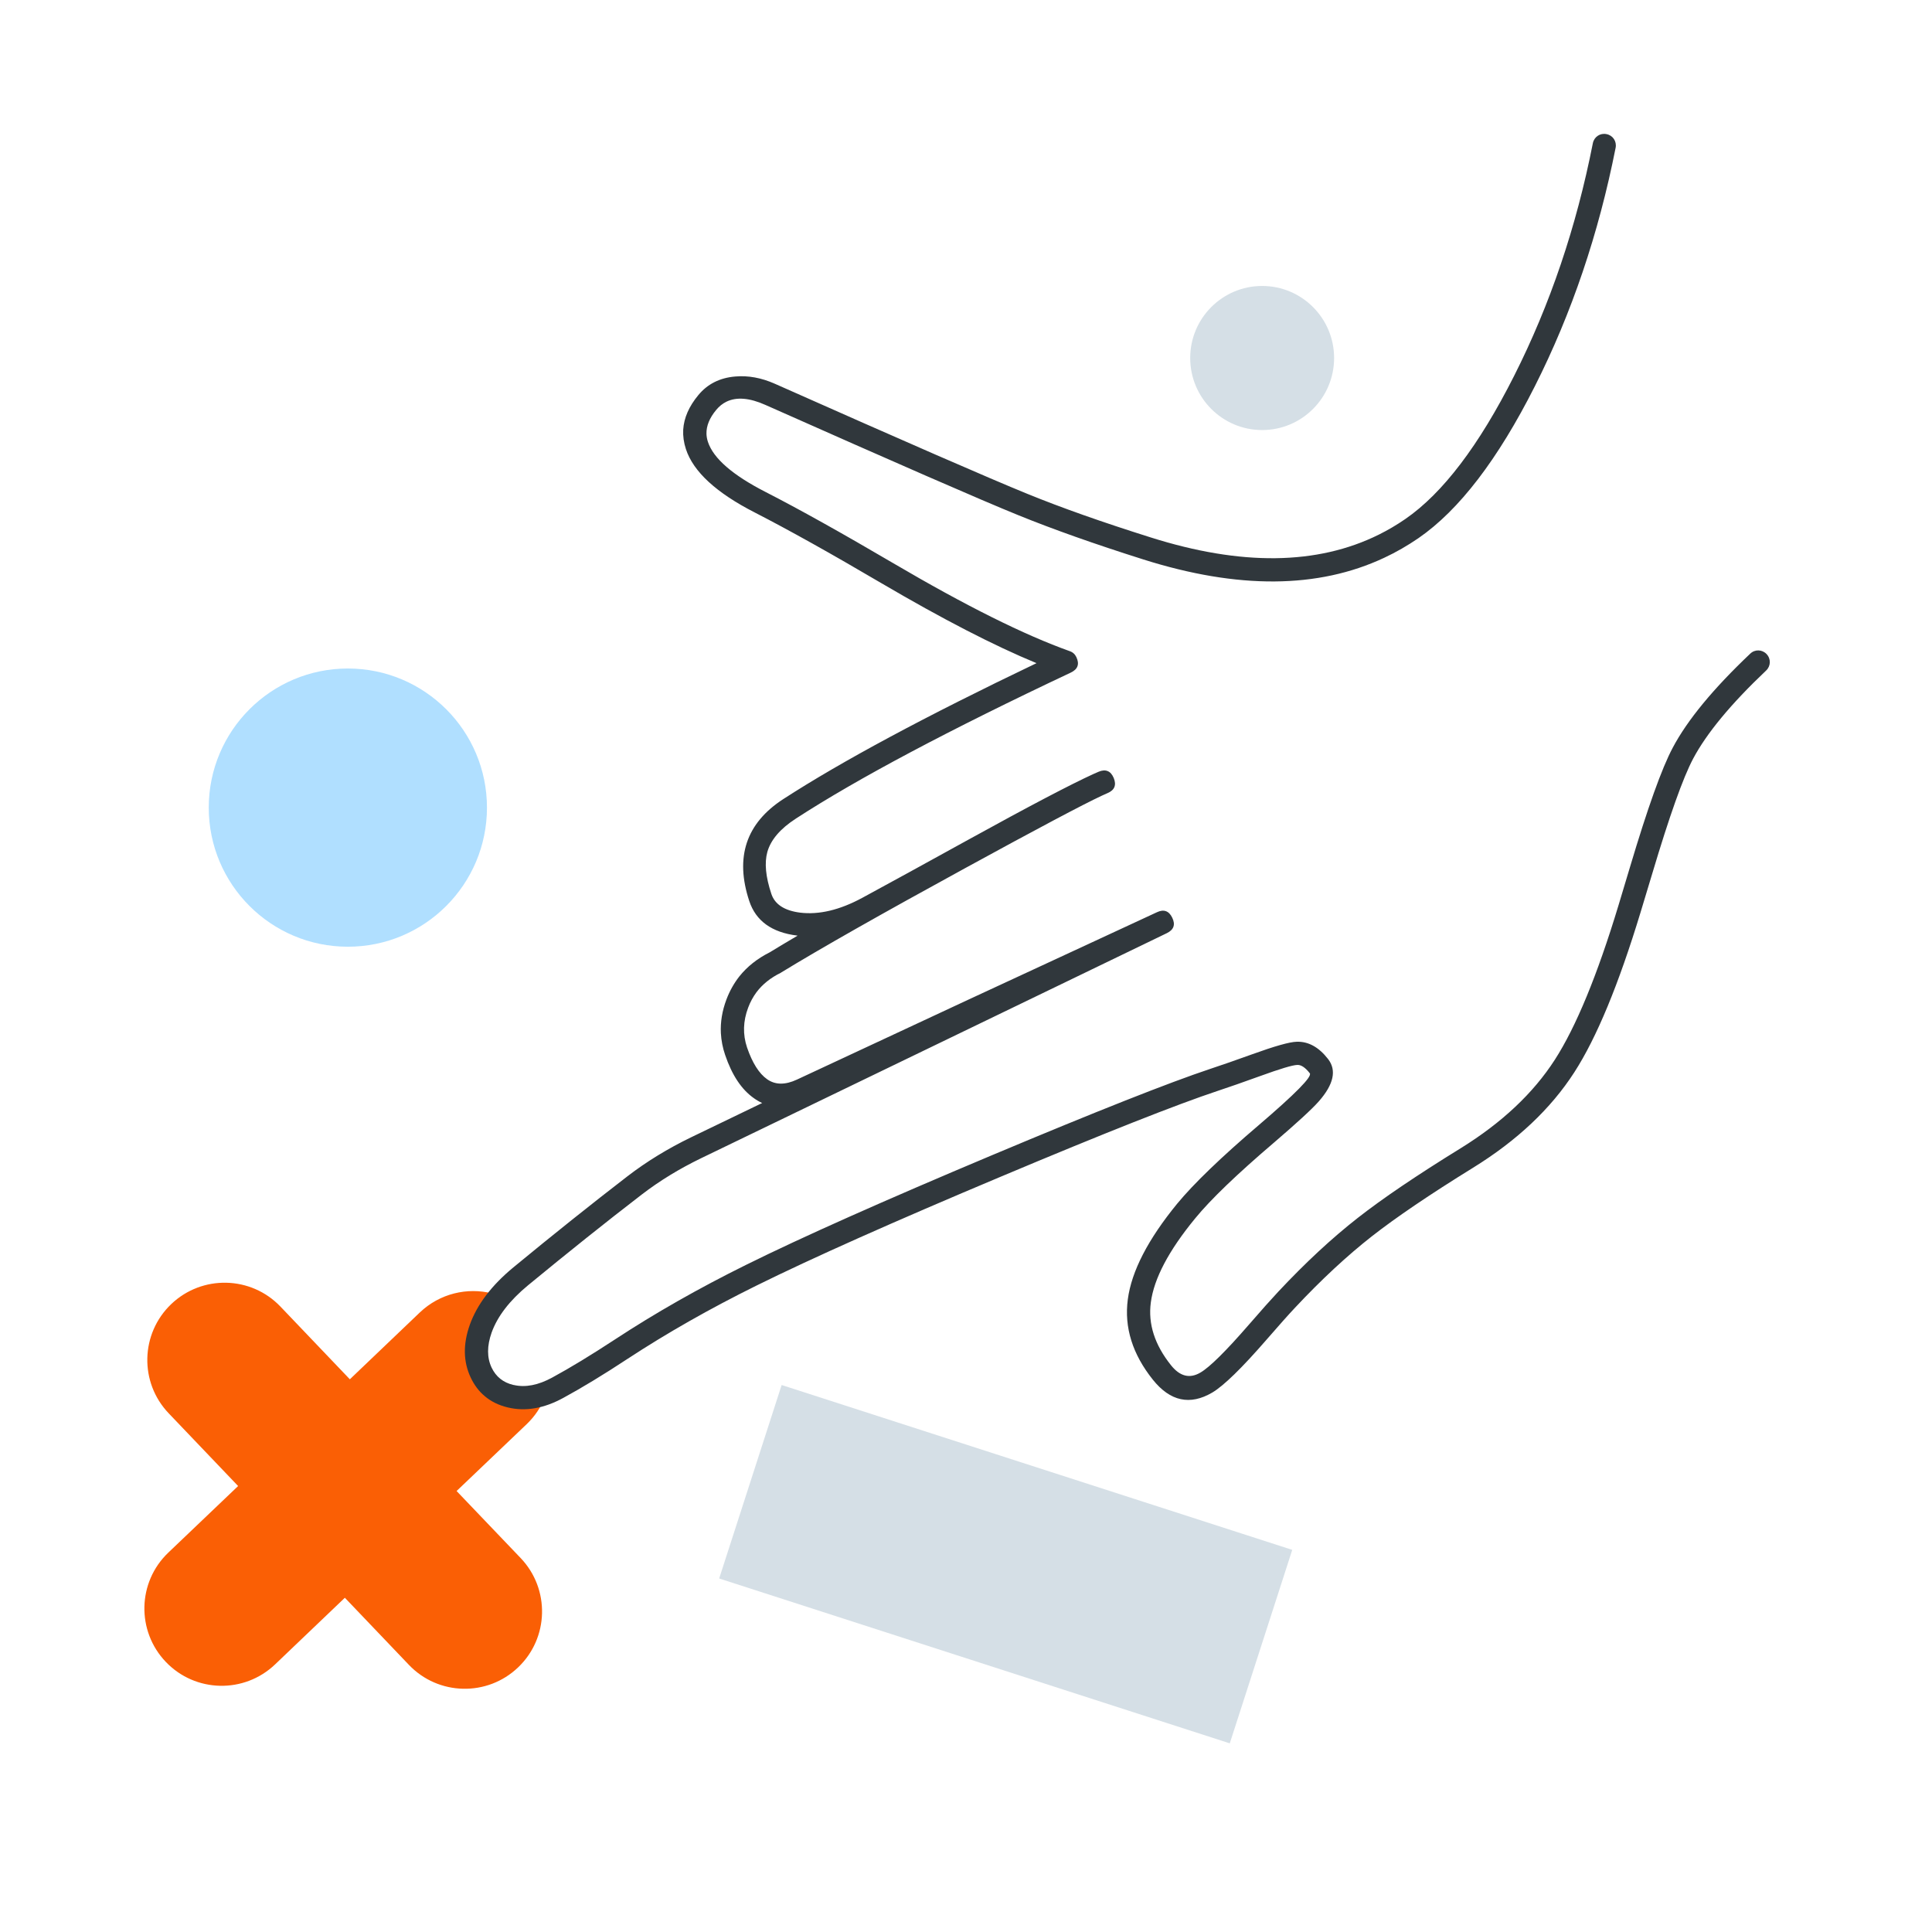 <svg width="240" height="240" viewBox="0 0 240 240" fill="none" xmlns="http://www.w3.org/2000/svg" xmlns:xlink="http://www.w3.org/1999/xlink">
	<path id="Accent" d="M58.57 166.32C58.57 164.06 59.57 162.04 61.16 160.68C58.06 159.89 54.64 160.67 52.15 163.04L43.46 171.34L34.84 162.31C31.18 158.48 25.11 158.34 21.27 162C17.44 165.66 17.29 171.73 20.96 175.57L29.58 184.6L20.91 192.87C17.07 196.53 16.93 202.61 20.6 206.45C24.26 210.28 30.33 210.42 34.17 206.76L42.84 198.48L50.79 206.81C54.45 210.65 60.53 210.79 64.36 207.13C68.2 203.47 68.34 197.39 64.68 193.55L56.72 185.22L65.41 176.93C66.44 175.95 67.2 174.8 67.69 173.57C67.15 173.69 66.59 173.76 66.01 173.76C61.9 173.76 58.57 170.43 58.57 166.32Z" fill="#FA5F05" fill-opacity="1" fill-rule="evenodd"/>
	<path id="Hand" d="M207.79 92.89C209.61 89.45 212.82 85.56 217.42 81.2C218 80.64 218.9 80.67 219.45 81.25C220.01 81.84 219.98 82.74 219.4 83.29C215.03 87.43 212.01 91.08 210.33 94.24C209.07 96.61 207.38 101.38 205.24 108.55C204.63 110.58 204.15 112.17 203.8 113.32C201.08 122.28 198.34 128.91 195.57 133.2C192.65 137.73 188.46 141.68 182.99 145.06C177.6 148.39 173.42 151.23 170.44 153.56C167.35 155.98 164.17 158.93 160.89 162.43C160.05 163.32 158.88 164.64 157.35 166.4C154.27 169.95 152.01 172.15 150.59 172.99C147.83 174.61 145.37 174.08 143.22 171.4C140.68 168.22 139.64 164.9 140.1 161.42C140.56 157.92 142.61 153.95 146.24 149.52C148.28 147.05 151.66 143.78 156.41 139.73C160.91 135.88 163.01 133.75 162.71 133.33C162.16 132.62 161.64 132.27 161.17 132.29C160.58 132.3 159.02 132.77 156.49 133.69C154.42 134.44 152.67 135.05 151.25 135.52C146.25 137.18 137.28 140.72 124.35 146.16C110.98 151.78 100.84 156.3 93.93 159.72C88.17 162.57 82.86 165.59 77.99 168.78C74.94 170.79 72.26 172.41 69.96 173.66C67.56 174.97 65.27 175.36 63.09 174.84C61.96 174.57 60.99 174.1 60.2 173.42C59.48 172.82 58.91 172.05 58.47 171.12C57.54 169.15 57.51 166.97 58.36 164.57C59.27 162.04 61.07 159.67 63.77 157.44C68.71 153.37 73.44 149.59 77.96 146.11C80.33 144.29 82.96 142.68 85.83 141.29L94.68 137.02C94.33 136.86 93.98 136.66 93.65 136.42C92.12 135.35 90.93 133.56 90.08 131.05C89.77 130.15 89.6 129.25 89.55 128.34C89.48 126.96 89.71 125.57 90.24 124.16C90.64 123.1 91.17 122.16 91.83 121.31C92.81 120.08 94.07 119.08 95.62 118.3C96.65 117.67 97.8 116.98 99.08 116.23C99.06 116.23 99.04 116.23 99.02 116.22C95.87 115.83 93.9 114.4 93.08 111.94C91.27 106.48 92.68 102.26 97.31 99.26C104.54 94.58 115.02 88.95 128.76 82.38C123.49 80.21 117.07 76.89 109.5 72.45C103.16 68.72 97.92 65.8 93.79 63.68C88.99 61.23 86.13 58.6 85.21 55.8C84.94 54.98 84.83 54.18 84.87 53.38C84.96 51.91 85.59 50.48 86.75 49.08C87.89 47.7 89.42 46.93 91.34 46.77C92.95 46.63 94.58 46.93 96.25 47.67C112.43 54.86 122.89 59.42 127.63 61.35C131.82 63.06 136.91 64.86 142.91 66.75C154.18 70.32 163.64 70.2 171.27 66.42C172.42 65.85 173.52 65.2 174.58 64.47C179.22 61.27 183.72 55.35 188.09 46.69C192.56 37.84 195.82 28.2 197.87 17.79C198.03 17 198.77 16.5 199.56 16.66C200.36 16.81 200.85 17.56 200.7 18.35C198.59 29.02 195.25 38.9 190.66 47.99C186.07 57.08 181.26 63.36 176.22 66.84C174.85 67.78 173.43 68.6 171.95 69.29C163.75 73.14 153.78 73.21 142.04 69.5C135.97 67.58 130.81 65.75 126.55 64.02C121.77 62.08 111.29 57.5 95.08 50.3C93.11 49.42 91.5 49.29 90.24 49.9C89.77 50.13 89.34 50.47 88.97 50.92C88.14 51.92 87.74 52.9 87.76 53.88C87.77 54.22 87.83 54.56 87.94 54.89C88.62 56.95 91.01 59.02 95.11 61.12C99.29 63.26 104.57 66.21 110.96 69.96C119.96 75.25 127.27 78.89 132.89 80.89C133.27 81.02 133.54 81.27 133.71 81.63C134.12 82.5 133.89 83.14 133.02 83.55C117.9 90.68 106.52 96.72 98.88 101.68C96.93 102.94 95.75 104.32 95.32 105.84C94.95 107.19 95.11 108.92 95.82 111.04C96.25 112.34 97.44 113.12 99.38 113.37C101.73 113.66 104.31 113.05 107.12 111.53C110.6 109.64 114.99 107.24 120.29 104.31C127.82 100.16 133 97.44 135.83 96.15C136.08 96.04 136.29 95.94 136.47 95.87C136.91 95.68 137.29 95.66 137.6 95.79C137.92 95.92 138.16 96.2 138.35 96.64C138.71 97.52 138.46 98.15 137.59 98.52C137.38 98.61 137.15 98.71 136.9 98.83C134.54 99.93 128.88 102.93 119.92 107.83C109.49 113.53 101.87 117.85 97.07 120.79C97.04 120.82 97 120.84 96.96 120.86C95.72 121.47 94.72 122.27 93.98 123.25C93.55 123.83 93.2 124.47 92.94 125.17C92.3 126.86 92.26 128.51 92.8 130.12C93.46 132.04 94.29 133.36 95.3 134.07C96.31 134.78 97.54 134.79 99 134.11L120.23 124.21L143.72 113.32C144.57 112.92 145.21 113.15 145.62 114C146.04 114.86 145.81 115.5 144.95 115.92L87.09 143.88C84.39 145.19 81.93 146.69 79.72 148.39C75.22 151.85 70.52 155.61 65.6 159.66C63.31 161.55 61.8 163.51 61.07 165.54C60.49 167.19 60.48 168.64 61.07 169.89C61.61 171.02 62.5 171.74 63.76 172.04C63.79 172.04 63.81 172.05 63.83 172.05C65.28 172.38 66.86 172.07 68.59 171.13C70.82 169.92 73.42 168.34 76.41 166.38C81.38 163.12 86.79 160.04 92.65 157.14C99.61 153.69 109.81 149.15 123.24 143.5C136.23 138.04 145.27 134.47 150.34 132.78C151.74 132.32 153.46 131.72 155.51 130.98C158.33 129.96 160.19 129.43 161.08 129.41C162.53 129.36 163.83 130.08 164.98 131.56C166.06 132.95 165.68 134.7 163.84 136.8C162.97 137.79 161.11 139.49 158.28 141.92C153.66 145.86 150.39 149 148.47 151.35C145.18 155.35 143.35 158.83 142.96 161.79C142.6 164.46 143.44 167.06 145.47 169.6C146.58 170.99 147.8 171.29 149.13 170.5C150.28 169.83 152.3 167.83 155.18 164.51C156.72 162.73 157.93 161.38 158.79 160.46C162.17 156.85 165.46 153.8 168.67 151.29C171.73 148.89 176 146 181.48 142.62C186.58 139.46 190.47 135.8 193.15 131.64C195.77 127.57 198.41 121.19 201.05 112.48C201.4 111.34 201.87 109.75 202.48 107.72C204.67 100.37 206.44 95.42 207.79 92.89Z" fill="#30373C" fill-opacity="1" fill-rule="evenodd"/>
	<ellipse id="OvalBig" cx="43.212" cy="100.325" rx="17.28" ry="17.28" fill="#B0DFFF" fill-opacity="1"/>
	<rect id="Rectangle" x="160.527" y="192.53" width="25.256" height="66.653" transform="rotate(107.893 160.527 192.53)" fill="#D5DFE6" fill-opacity="1"/>
	<ellipse id="OvalSmall" cx="156.789" cy="44.473" rx="8.938" ry="8.949" fill="#D5DFE6" fill-opacity="1"/>
</svg>
